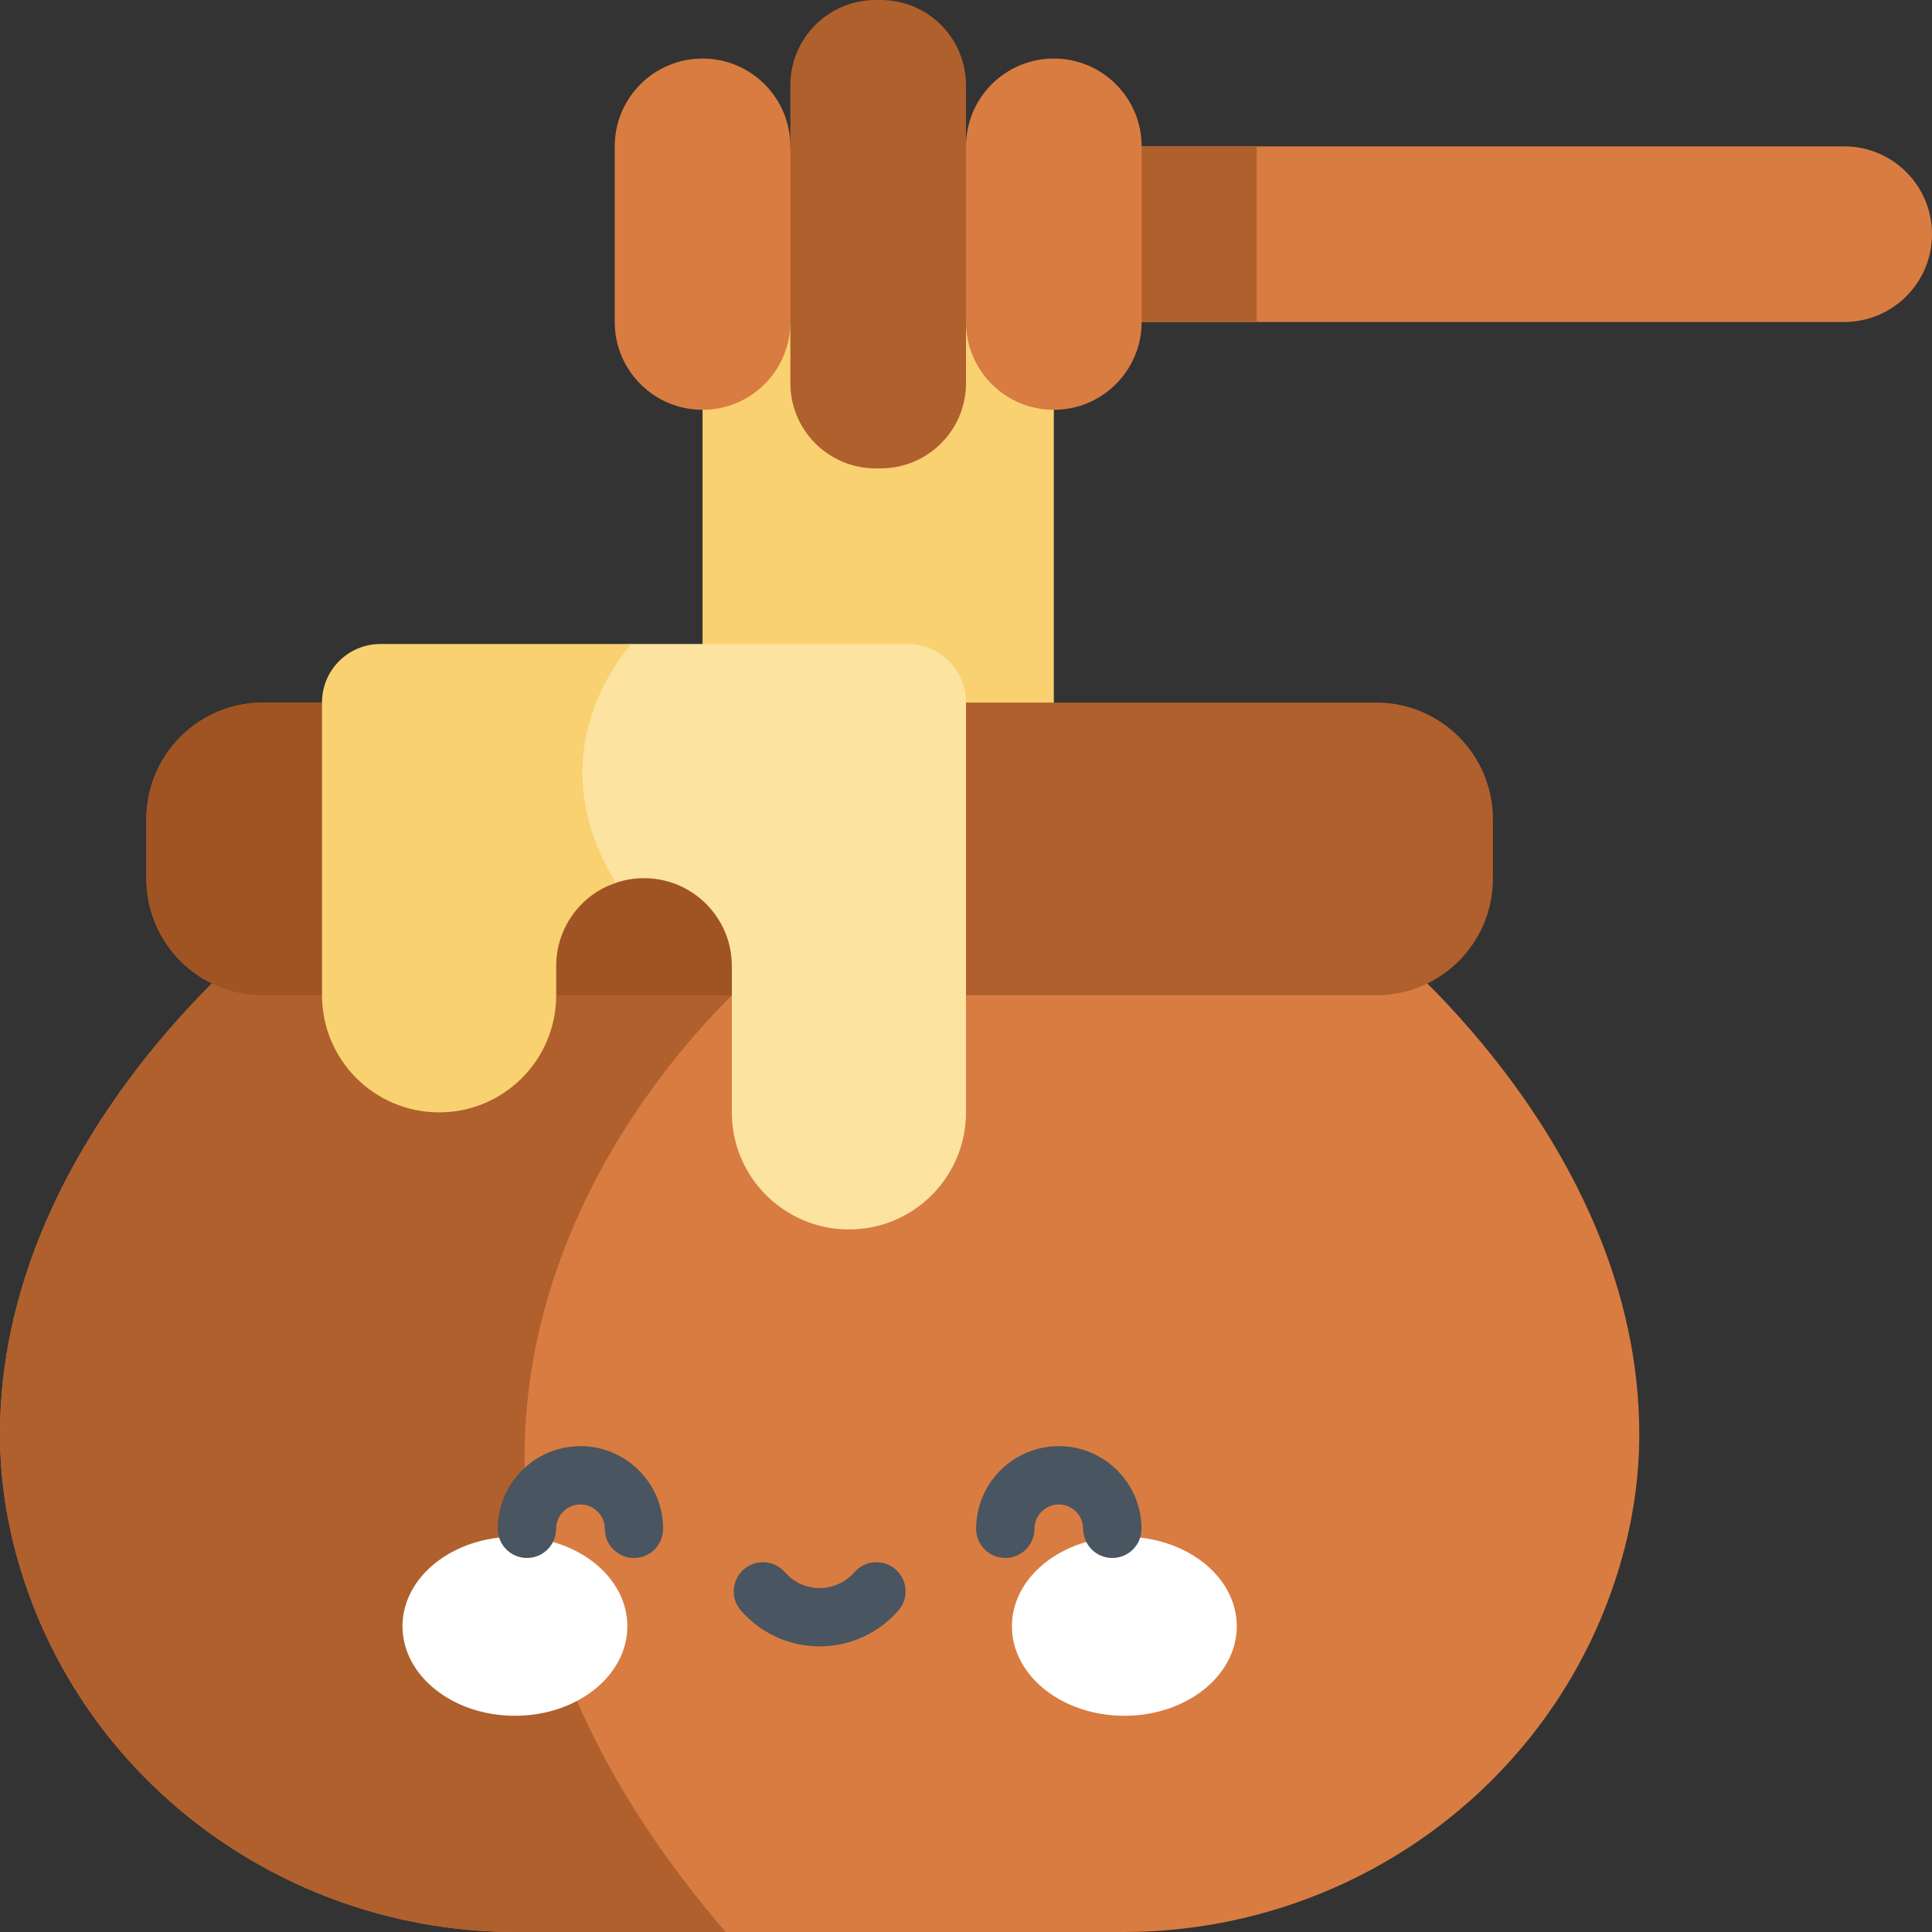 <svg id="Capa_1" enable-background="new 0 0 512 512" height="512" viewBox="0 0 512 512" width="512" xmlns="http://www.w3.org/2000/svg"><rect x="0" y="0" width="512" height="512" fill="#333333" stroke="none"/><g><path d="m186.182 85.333h93.091v124.121h-93.091z" fill="#f9d171"/><path d="m434.428 380.121c0 12.93-2.164 25.211-5.749 36.71-17.793 56.945-71.297 95.169-130.962 95.169h-161.006c-59.665 0-113.168-38.224-130.962-95.169-3.596-11.498-5.749-23.779-5.749-36.71 0-77.572 69.813-131.879 69.813-131.879h294.791c.001 0 69.824 54.307 69.824 131.879z" fill="#d97c41"/><path d="m192.296 512h-55.585c-59.665 0-113.168-38.224-130.962-95.169-3.596-11.498-5.749-23.779-5.749-36.71 0-77.572 69.813-131.879 69.813-131.879l124.131 15.516c-19.966 19.947-111.973 119.619-1.648 248.242z" fill="#af602d"/><path d="m395.637 217.096v15.753c0 17.072-13.837 30.909-30.909 30.909h-295.027c-17.072 0-30.909-13.837-30.909-30.909v-15.753c0-17.072 13.837-30.909 30.909-30.909h295.028c17.071 0 30.908 13.837 30.908 30.909z" fill="#af602d"/><path d="m212.14 186.187v77.572h-142.439c-17.072 0-30.909-13.837-30.909-30.909v-15.753c0-17.072 13.837-30.909 30.909-30.909h142.439z" fill="#a05423"/><path d="m256 186.125v108.666c0 17.134-13.888 31.023-31.022 31.023h-.011c-17.134 0-31.022-13.888-31.022-31.023v-38.791c0-12.858-10.416-23.275-23.274-23.275-2.617 0-5.141.433-7.49 1.236l-17.33 5.883-13.93 42.438h-34.949l-4.44-103.822 74.77-7.789h73.244c8.531-.001 15.454 6.923 15.454 15.454z" fill="#fce3a0"/><path d="m163.18 233.962c-3.421 1.154-6.481 3.081-8.974 5.574-4.204 4.214-6.811 10.035-6.811 16.464v7.758c0 17.144-13.888 31.033-31.022 31.033-8.572 0-16.33-3.472-21.945-9.087s-9.088-13.373-9.088-21.945v-77.634c0-8.531 6.924-15.455 15.455-15.455h66.506c-7.336 8.748-22.698 32.651-4.121 63.292z" fill="#f9d171"/><path d="m511.999 62.056c0 6.429-2.606 12.25-6.81 16.464-4.214 4.204-10.035 6.81-16.464 6.81h-193.934v-46.539h193.934c12.858 0 23.274 10.417 23.274 23.265z" fill="#d97c41"/><path d="m294.791 38.791h38.234v46.539h-38.234z" fill="#af602d"/><path d="m256 85.333-7.212-22.438 7.212-24.107c0-12.853 10.42-23.273 23.273-23.273 12.853 0 23.273 10.42 23.273 23.273v46.546c0 12.853-10.42 23.273-23.273 23.273-12.853-.001-23.273-10.42-23.273-23.274z" fill="#d97c41"/><path d="m162.909 85.333v-46.545c0-12.853 10.42-23.273 23.273-23.273 12.853 0 23.273 10.42 23.273 23.273l6.182 22.529-6.182 24.017c0 12.853-10.42 23.273-23.273 23.273-12.853-.001-23.273-10.42-23.273-23.274z" fill="#d97c41"/><path d="m209.454 101.533v-78.945c0-12.475 10.114-22.588 22.589-22.588h1.369c12.475 0 22.588 10.113 22.588 22.588v78.945c0 12.475-10.113 22.588-22.588 22.588h-1.369c-12.475 0-22.589-10.113-22.589-22.588z" fill="#af602d"/><g><g fill="#fff"><ellipse cx="136.46" cy="430.973" rx="29.796" ry="23.728"/><ellipse cx="297.964" cy="430.973" rx="29.796" ry="23.728"/></g><g><path d="m168.008 412.88c-4.268 0-7.727-3.46-7.727-7.727 0-3.559-2.896-6.455-6.456-6.455-3.559 0-6.454 2.896-6.454 6.455 0 4.268-3.459 7.727-7.727 7.727s-7.727-3.46-7.727-7.727c0-12.081 9.828-21.91 21.909-21.91s21.91 9.829 21.91 21.91c-.001 4.267-3.46 7.727-7.728 7.727z" fill="#495560"/></g><g><path d="m294.781 412.88c-4.268 0-7.727-3.46-7.727-7.727 0-3.559-2.896-6.455-6.456-6.455-3.559 0-6.454 2.896-6.454 6.455 0 4.268-3.459 7.727-7.727 7.727s-7.727-3.46-7.727-7.727c0-12.081 9.828-21.91 21.909-21.91s21.91 9.829 21.91 21.91c0 4.267-3.46 7.727-7.728 7.727z" fill="#495560"/></g><g><path d="m217.212 436.309c-7.999 0-15.605-3.464-20.869-9.504-2.804-3.218-2.468-8.099.75-10.902 3.217-2.803 8.099-2.469 10.902.749 2.327 2.671 5.687 4.203 9.217 4.203 3.531 0 6.891-1.532 9.218-4.203 2.802-3.218 7.685-3.552 10.902-.749 3.218 2.804 3.554 7.685.75 10.902-5.264 6.04-12.87 9.504-20.87 9.504z" fill="#495560"/></g></g></g></svg>